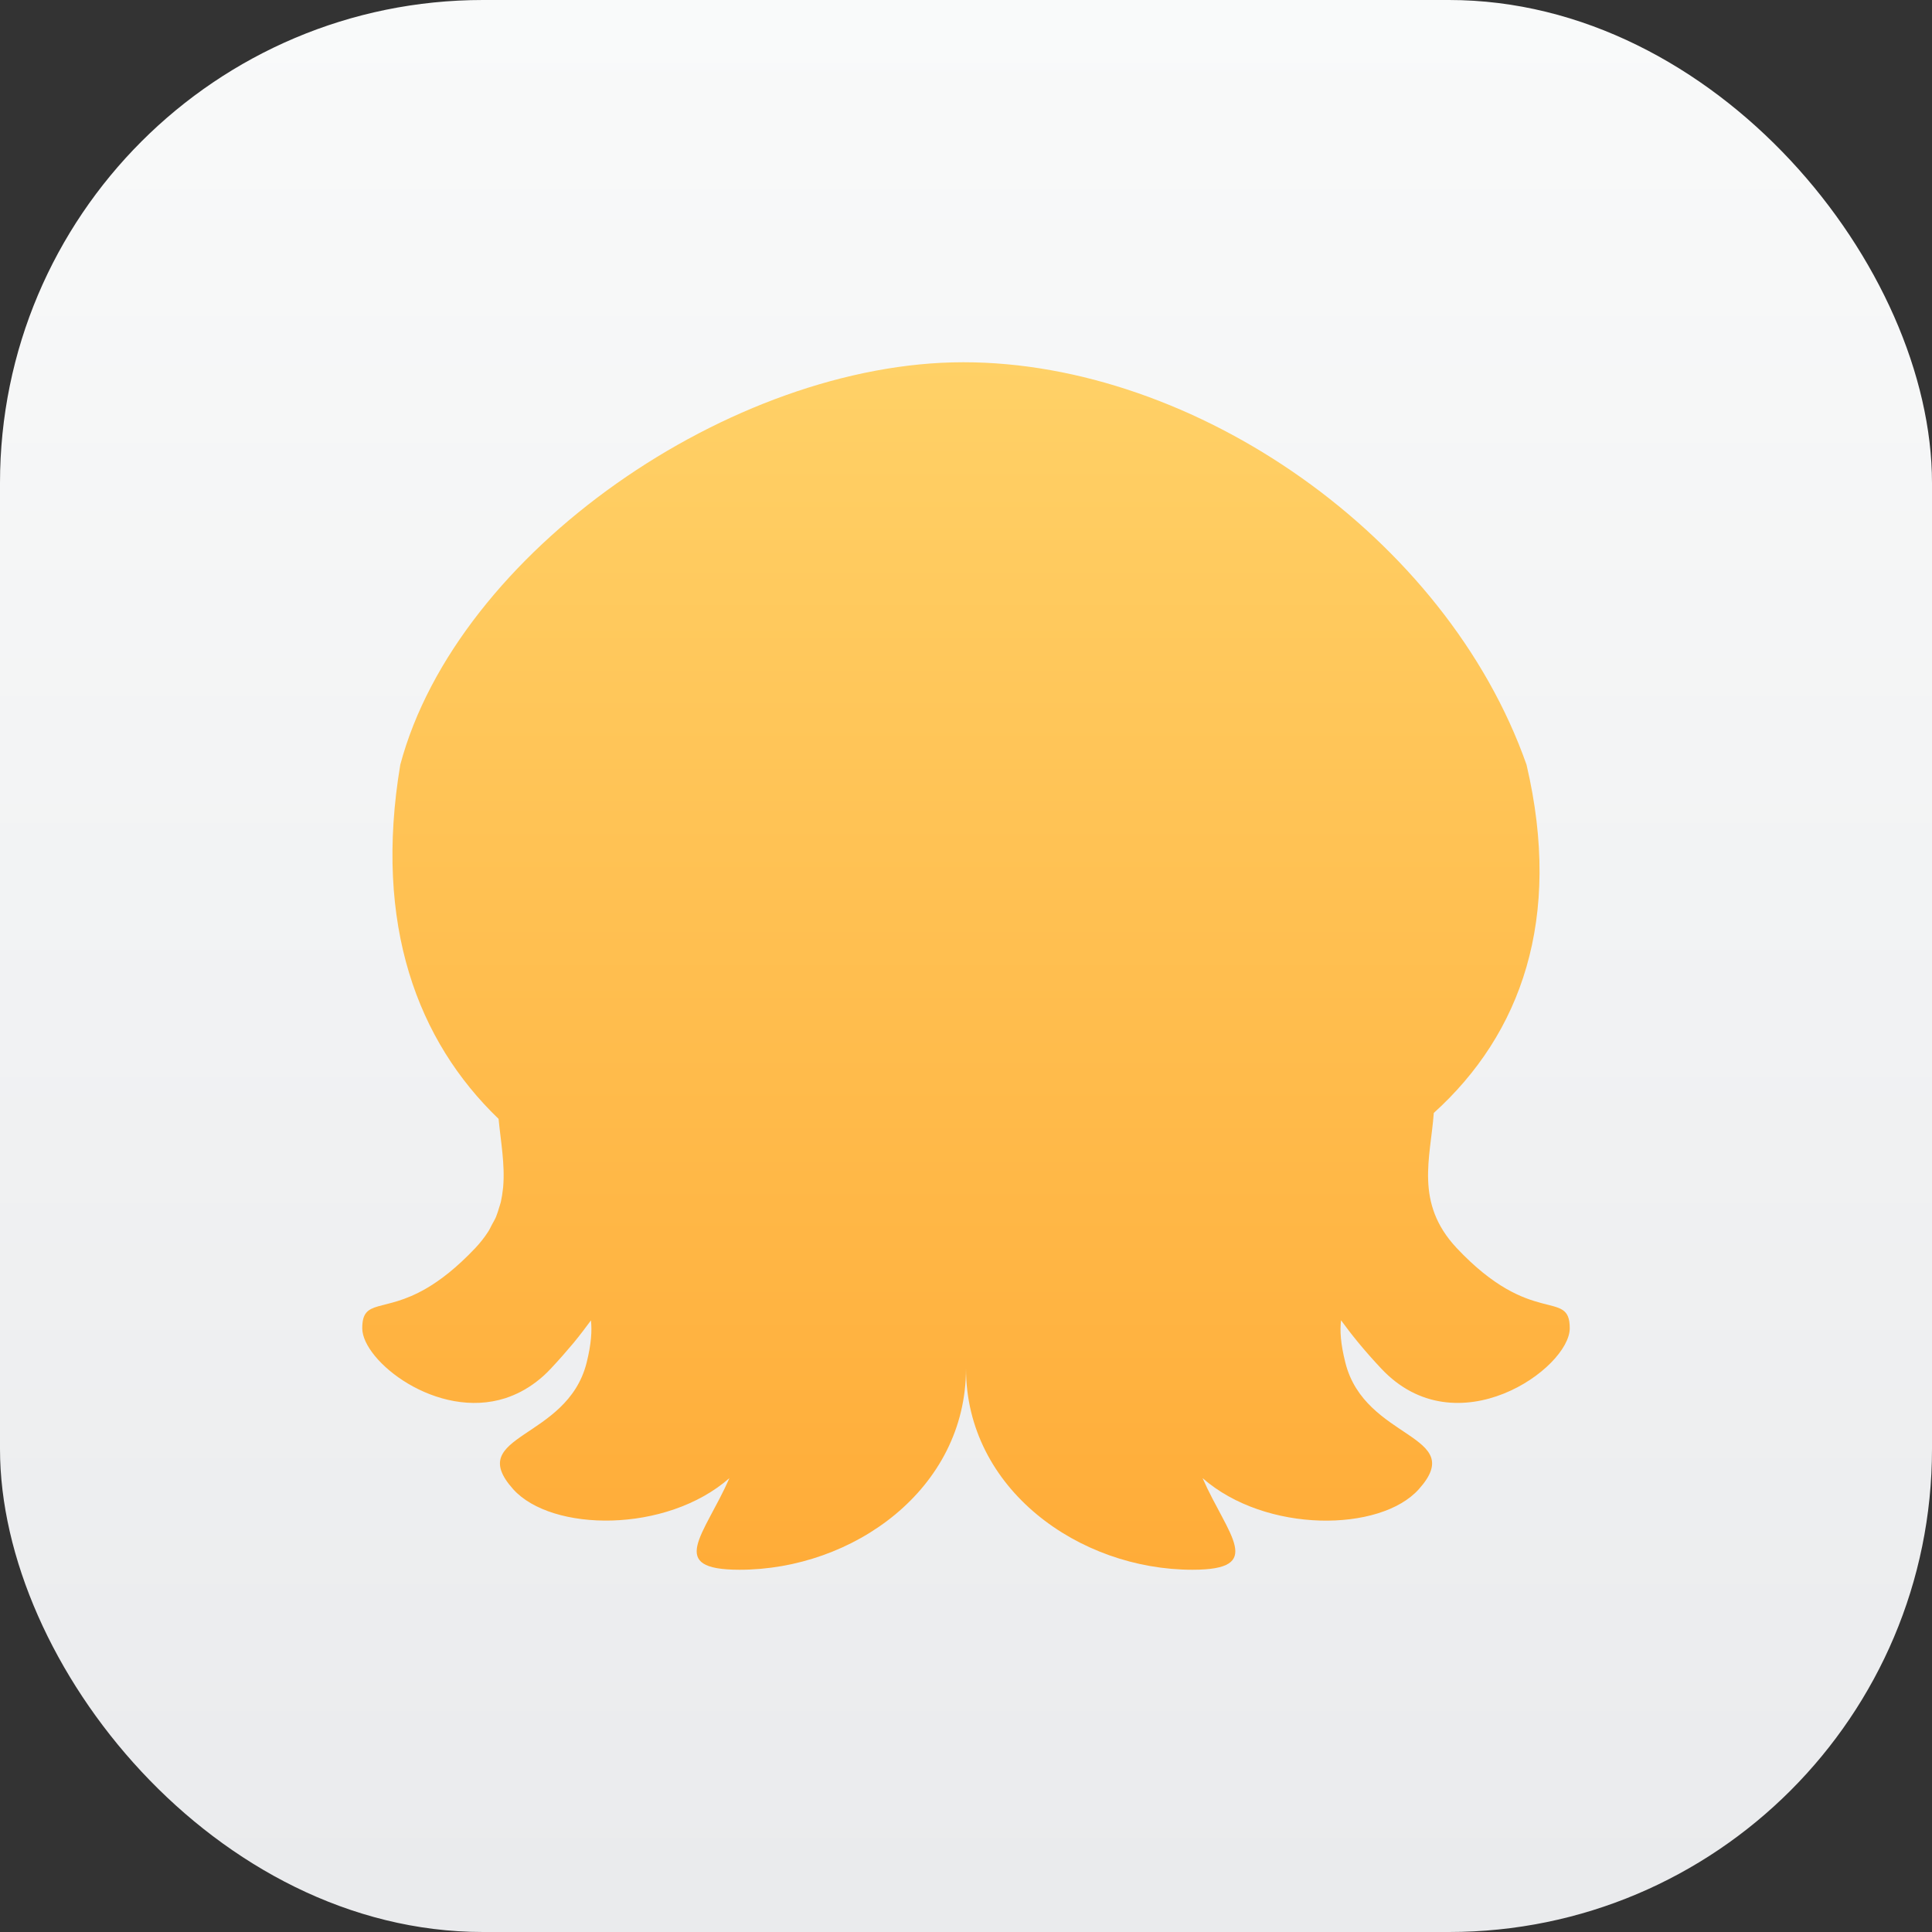 <?xml version="1.0" encoding="UTF-8" standalone="no"?>
<!-- Created with Inkscape (http://www.inkscape.org/) -->

<svg
   width="16"
   height="16"
   viewBox="0 0 16 16"
   version="1.1"
   id="svg1"
   inkscape:version="1.4.2 (ebf0e940d0, 2025-05-08)"
   sodipodi:docname="cuttlefish.svg"
   xmlns:inkscape="http://www.inkscape.org/namespaces/inkscape"
   xmlns:sodipodi="http://sodipodi.sourceforge.net/DTD/sodipodi-0.dtd"
   xmlns:xlink="http://www.w3.org/1999/xlink"
   xmlns="http://www.w3.org/2000/svg"
   xmlns:svg="http://www.w3.org/2000/svg">
  <rect x="0" y="0" width="16" height="16" fill="#333333" stroke="none"/>
  <sodipodi:namedview
     id="namedview1"
     pagecolor="#ffffff"
     bordercolor="#000000"
     borderopacity="0.25"
     inkscape:showpageshadow="2"
     inkscape:pageopacity="0.0"
     inkscape:pagecheckerboard="0"
     inkscape:deskcolor="#d1d1d1"
     inkscape:document-units="px"
     inkscape:zoom="49.625"
     inkscape:cx="7.9899244"
     inkscape:cy="8"
     inkscape:window-width="1920"
     inkscape:window-height="1009"
     inkscape:window-x="0"
     inkscape:window-y="0"
     inkscape:window-maximized="1"
     inkscape:current-layer="svg1" />
  <defs
     id="defs1">
    <linearGradient
       inkscape:collect="always"
       id="linearGradient1606">
      <stop
         style="stop-color:#eaebed;stop-opacity:1;"
         offset="0"
         id="stop1602" />
      <stop
         style="stop-color:#f9fafa;stop-opacity:1;"
         offset="1"
         id="stop1604" />
    </linearGradient>
    <linearGradient
       inkscape:collect="always"
       xlink:href="#linearGradient1606"
       id="linearGradient2"
       x1="16"
       y1="15.735"
       x2="16"
       y2="0"
       gradientUnits="userSpaceOnUse" />
    <linearGradient
       inkscape:collect="always"
       xlink:href="#linearGradient986"
       id="linearGradient2369"
       x1="24"
       y1="48"
       x2="24"
       y2="0"
       gradientUnits="userSpaceOnUse"
       gradientTransform="matrix(0.333,0,0,0.333,-1.2134857e-5,0)" />
    <linearGradient
       inkscape:collect="always"
       id="linearGradient986">
      <stop
         style="stop-color:#ffa12a;stop-opacity:1;"
         offset="0"
         id="stop982" />
      <stop
         style="stop-color:#ffdc75;stop-opacity:1;"
         offset="1"
         id="stop984" />
    </linearGradient>
  </defs>
  <rect
     style="fill:url(#linearGradient2)"
     id="rect1"
     width="16"
     height="16"
     x="0"
     y="0"
     ry="4" />
  <path
     d="M 7.978,3 C 6.063,3 3.786,4.569 3.315,6.333 c -0.222,1.328 0.144,2.289 0.814,2.933 0.018,0.188 0.054,0.376 0.038,0.564 -5e-4,0.005 -0.001,0.011 -0.002,0.017 -0.004,0.035 -0.009,0.07 -0.017,0.106 -0.003,0.014 -0.009,0.029 -0.013,0.043 -0.008,0.027 -0.016,0.054 -0.027,0.081 -0.009,0.022 -0.023,0.044 -0.035,0.067 -0.011,0.021 -0.02,0.042 -0.034,0.062 -0.028,0.043 -0.061,0.085 -0.101,0.128 C 3.781,10.5 3.645,10.604 3.527,10.672 3.176,10.875 3,10.75 3,11 3,11.271 3.619,11.761 4.186,11.579 4.273,11.55 4.359,11.507 4.442,11.443 4.483,11.412 4.524,11.375 4.562,11.334 4.634,11.257 4.696,11.186 4.752,11.119 4.806,11.053 4.852,10.992 4.894,10.935 c 0.009,0.084 0.004,0.19 -0.036,0.351 -0.162,0.644 -1.017,0.59 -0.608,1.047 0.318,0.354 1.266,0.368 1.791,-0.092 C 5.832,12.716 5.514,13 6.125,13 c 0.938,0 1.875,-0.666 1.875,-1.667 0,1 0.938,1.667 1.875,1.667 0.611,0 0.293,-0.284 0.084,-0.759 0.525,0.46 1.474,0.447 1.791,0.092 0.41,-0.457 -0.446,-0.403 -0.608,-1.047 -0.041,-0.162 -0.046,-0.268 -0.036,-0.352 0.085,0.117 0.19,0.248 0.332,0.399 C 12.062,12 13,11.333 13,11 13,10.667 12.688,11 12.062,10.334 11.714,9.961 11.847,9.589 11.874,9.217 12.597,8.563 12.941,7.609 12.642,6.333 11.976,4.442 9.894,3 7.979,3 Z"
     style="fill:url(#linearGradient2369);fill-opacity:1;stroke-width:0.25"
     id="path312"
     sodipodi:nodetypes="scccccccccccsccccccccscscccccscccs" />
</svg>
